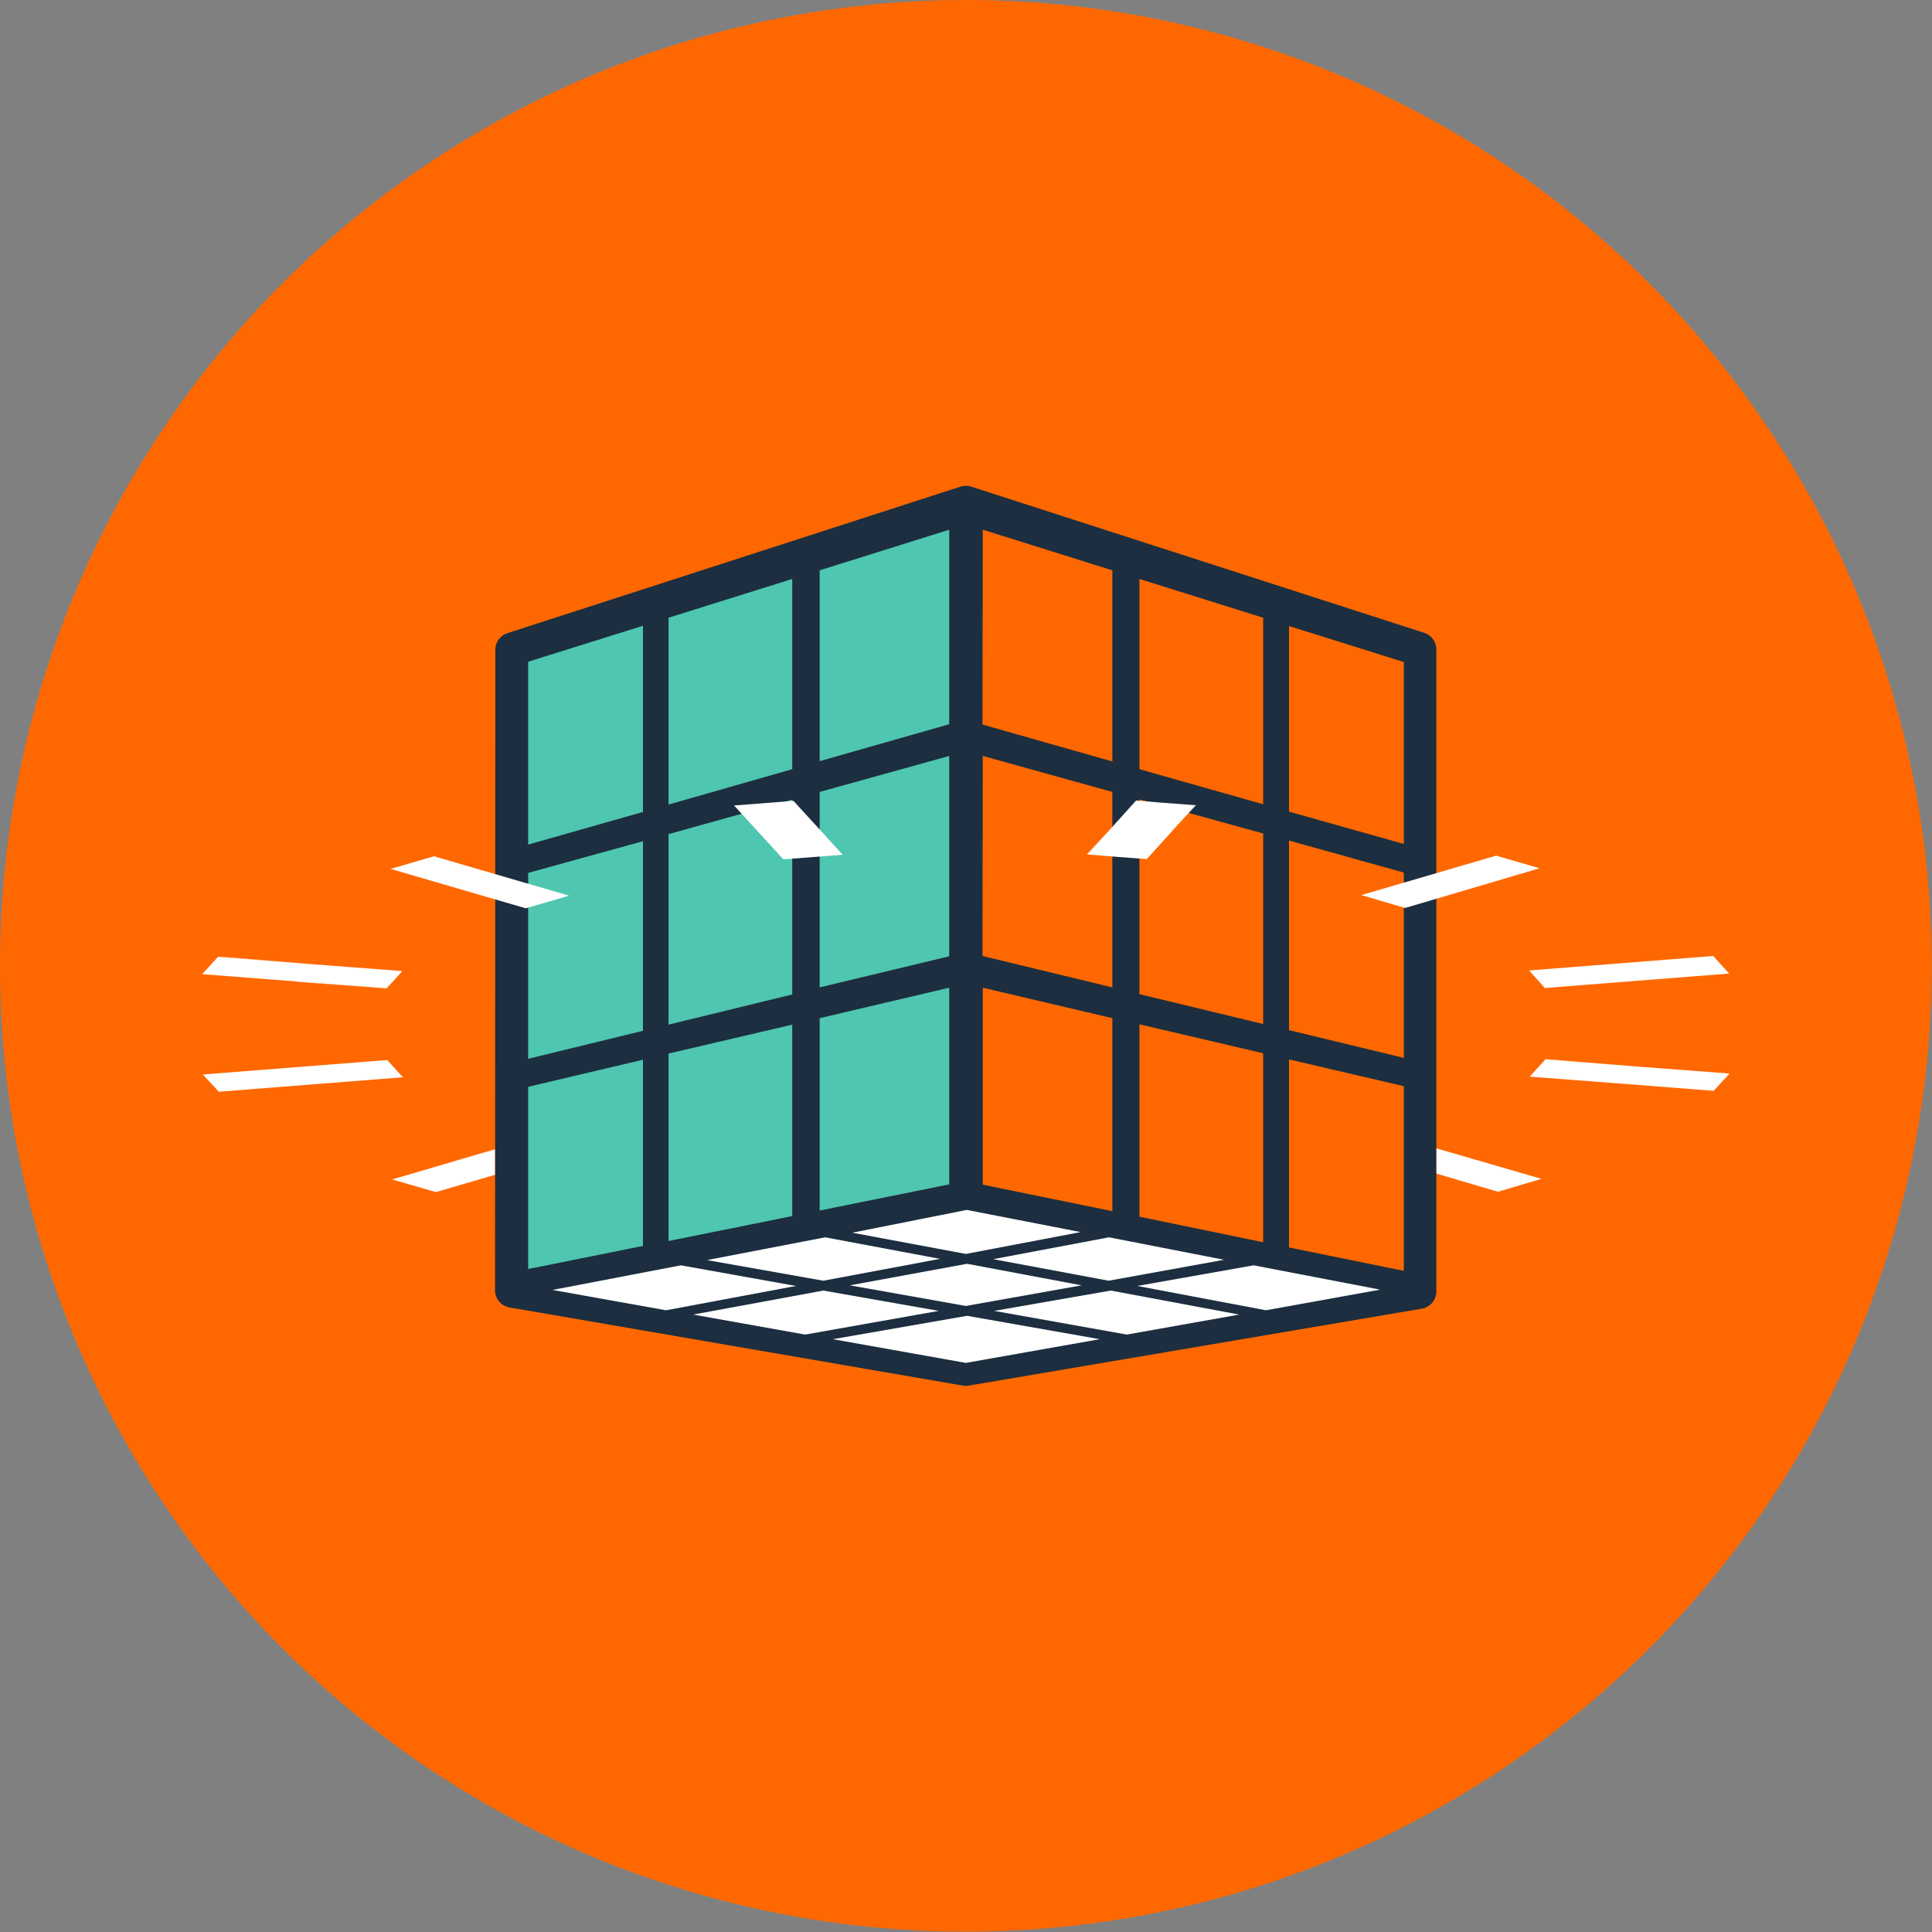 <svg xmlns="http://www.w3.org/2000/svg" xmlns:xlink="http://www.w3.org/1999/xlink" x="0px" y="0px" viewBox="0 0 627.7 627.7" style="enable-background:new 0 0 627.7 627.7;" xml:space="preserve"><rect x="0" y="0" width="627.7" height="627.7" fill="#808080" stroke="none"/> <style type="text/css"> .st0{fill:#FF6800;} .st1{fill:#1C2E3F;stroke:#1C2E3F;stroke-width:11.33;stroke-linecap:round;stroke-linejoin:round;} .st2{fill:#4FC6AF;} .st3{fill:#FFFFFF;} </style> <g id="Data"> <g> <title>kow-your-data_new</title> <circle class="st0" cx="313.8" cy="313.8" r="313.8"></circle> <polygon class="st1" points="461,211 313.8,163.5 166.6,211.1 166.5,419.2 313.8,444.6 461,419.6 461,372.4 461,372.4 "></polygon> <polygon class="st0" points="319.2,235.4 319.3,172.1 361.4,185.3 361.4,247.4 "></polygon> <polygon class="st0" points="370.2,249.9 370.2,188.1 410.4,200.7 410.4,261.3 "></polygon> <polygon class="st0" points="418.8,263.7 418.8,203.4 456.1,215.1 456.1,274.2 "></polygon> <polygon class="st0" points="319.2,310.6 319.3,245.6 361.4,257.3 361.4,320.8 "></polygon> <polygon class="st0" points="370.2,323 370.2,259.7 410.4,270.8 410.4,332.7 "></polygon> <polygon class="st0" points="418.8,334.7 418.8,273.1 456.1,283.5 456.1,343.7 "></polygon> <polygon class="st0" points="418.8,405.3 418.8,344.2 456.1,352.9 456.1,412.9 "></polygon> <polygon class="st0" points="370.2,395.3 370.2,332.8 410.4,342.2 410.4,403.6 "></polygon> <polygon class="st0" points="319.3,384.9 319.3,320.9 361.4,330.8 361.4,393.5 "></polygon> <polygon class="st2" points="266.3,185.3 308.4,172.1 308.4,235.3 266.3,247.3 "></polygon> <polygon class="st2" points="266.3,257.3 308.4,245.6 308.4,310.7 266.3,320.8 "></polygon> <polygon class="st2" points="266.3,330.8 308.4,320.9 308.4,384.8 266.3,393.3 "></polygon> <polygon class="st2" points="217.2,200.7 257.4,188.1 257.4,249.9 217.2,261.4 "></polygon> <polygon class="st2" points="217.2,271 257.4,259.8 257.4,323.1 217.2,332.9 "></polygon> <polygon class="st2" points="217.2,342.3 257.4,332.9 257.4,395.1 217.2,403.2 "></polygon> <polygon class="st2" points="171.6,215 208.9,203.3 208.9,263.8 171.6,274.4 "></polygon> <polygon class="st2" points="171.6,283.6 208.9,273.3 208.9,334.9 171.6,344 "></polygon> <polygon class="st2" points="171.6,353.1 208.9,344.3 208.9,404.8 171.6,412.3 "></polygon> <g id="Offseet_paths"> <polygon class="st3" points="179.5,419.1 221.2,411.1 258.6,417.8 216.4,425.7 "></polygon> <polygon class="st3" points="229.7,409.4 268.1,402 305.4,409 267.5,416.1 "></polygon> <polygon class="st3" points="276.9,400.5 314.1,393.1 351.1,400.3 313.8,407.4 "></polygon> <polygon class="st3" points="225.2,427.1 267.5,419.3 305,425.9 261.6,433.6 "></polygon> <polygon class="st3" points="276.1,417.6 314.2,410.6 351.4,417.6 313.8,424.3 "></polygon> <polygon class="st3" points="322.7,409.1 360.3,402 397.7,409.3 360.2,416.1 "></polygon> <polygon class="st3" points="369.5,417.8 407.3,411.1 448.4,419 411.3,425.7 "></polygon> <polygon class="st3" points="323,425.9 360.9,419.3 402.6,427.1 366.1,433.6 "></polygon> <polygon class="st3" points="270.6,435.1 314.2,427.5 357.3,435.1 313.8,442.8 "></polygon> </g> <g> <polygon class="st3" points="127.4,383.2 141.6,387.3 160.8,381.7 160.8,373.4 "></polygon> <polygon class="st3" points="65.9,349.1 71.1,354.7 130.9,350 125.8,344.4 "></polygon> <polygon class="st3" points="130.7,315.6 128.2,318.3 130.7,315.6 "></polygon> <polygon class="st3" points="125.5,321.2 96.7,318.9 96.7,319 "></polygon> <polygon class="st3" points="70.9,310.9 101.8,313.2 71,310.8 "></polygon> <path class="st3" d="M125.6,321.1L125.6,321.1l2.6-2.8l2.5-2.8l0,0l-28.9-2.2l-30.9-2.4h-0.1l-2.9,3.2l-2.2,2.4l0,0l31,2.4 L125.6,321.1z M65.8,316.5l2.2-2.4l0,0L65.8,316.5z"></path> <polygon class="st3" points="65.8,316.5 68,314.1 67.9,314.1 "></polygon> <polygon class="st3" points="126.9,282.3 170.8,295.1 184.9,291 141,278.2 "></polygon> <polygon class="st3" points="238.5,261.7 254.5,279.2 273.8,277.7 257.8,260.2 "></polygon> <polygon class="st3" points="353.3,277.6 360.4,269.7 353.1,277.6 "></polygon> <polygon class="st3" points="388.6,261.6 388.4,261.6 382.3,268.4 "></polygon> <polygon class="st3" points="360.9,269.2 360.4,269.7 360.9,269.2 "></polygon> <polygon class="st3" points="372.4,279.1 363,278.4 363,278.4 "></polygon> <polygon class="st3" points="369.4,260.1 369.2,260.1 377.5,260.8 "></polygon> <polygon class="st3" points="353.3,277.6 353.3,277.6 363,278.4 372.4,279.1 372.6,279.1 380.2,270.7 382.3,268.4 380.2,270.6 388.4,261.6 388.4,261.6 388.4,261.6 388.4,261.6 377.5,260.8 369.3,260.1 369.1,260.1 360.9,269.2 "></polygon> <polygon class="st3" points="388.4,261.6 380.2,270.6 382.3,268.4 388.4,261.6 388.4,261.6 "></polygon> <polygon class="st3" points="500.2,282.1 486.1,278 442.3,290.8 456.5,295 "></polygon> <polygon class="st3" points="501.9,321 561.8,316.3 556.6,310.6 496.8,315.3 "></polygon> <polygon class="st3" points="499.9,346.6 499.4,347 499.9,346.6 "></polygon> <polygon class="st3" points="496.9,349.8 496.9,349.8 499.4,347 "></polygon> <polygon class="st3" points="502.1,344.1 502.1,344.2 531.8,346.5 "></polygon> <polygon class="st3" points="556.8,354.5 525.9,352.1 525.8,352.1 "></polygon> <path class="st3" d="M502.1,344.2L502.1,344.2l-2.2,2.4l-2.9,3.2l0,0l28.9,2.2l30.9,2.4h0l2.5-2.8l2.6-2.8l0,0l-30.2-2.3 L502.1,344.2z M561.8,348.9L561.8,348.9l-2.6,2.8L561.8,348.9z"></path> <polygon class="st3" points="561.8,348.9 559.3,351.7 561.9,348.9 "></polygon> <polygon class="st3" points="486.7,387.2 500.8,383 466.7,373.1 466.7,381.3 "></polygon> </g> </g> </g> <g id="Customer"> </g> </svg>